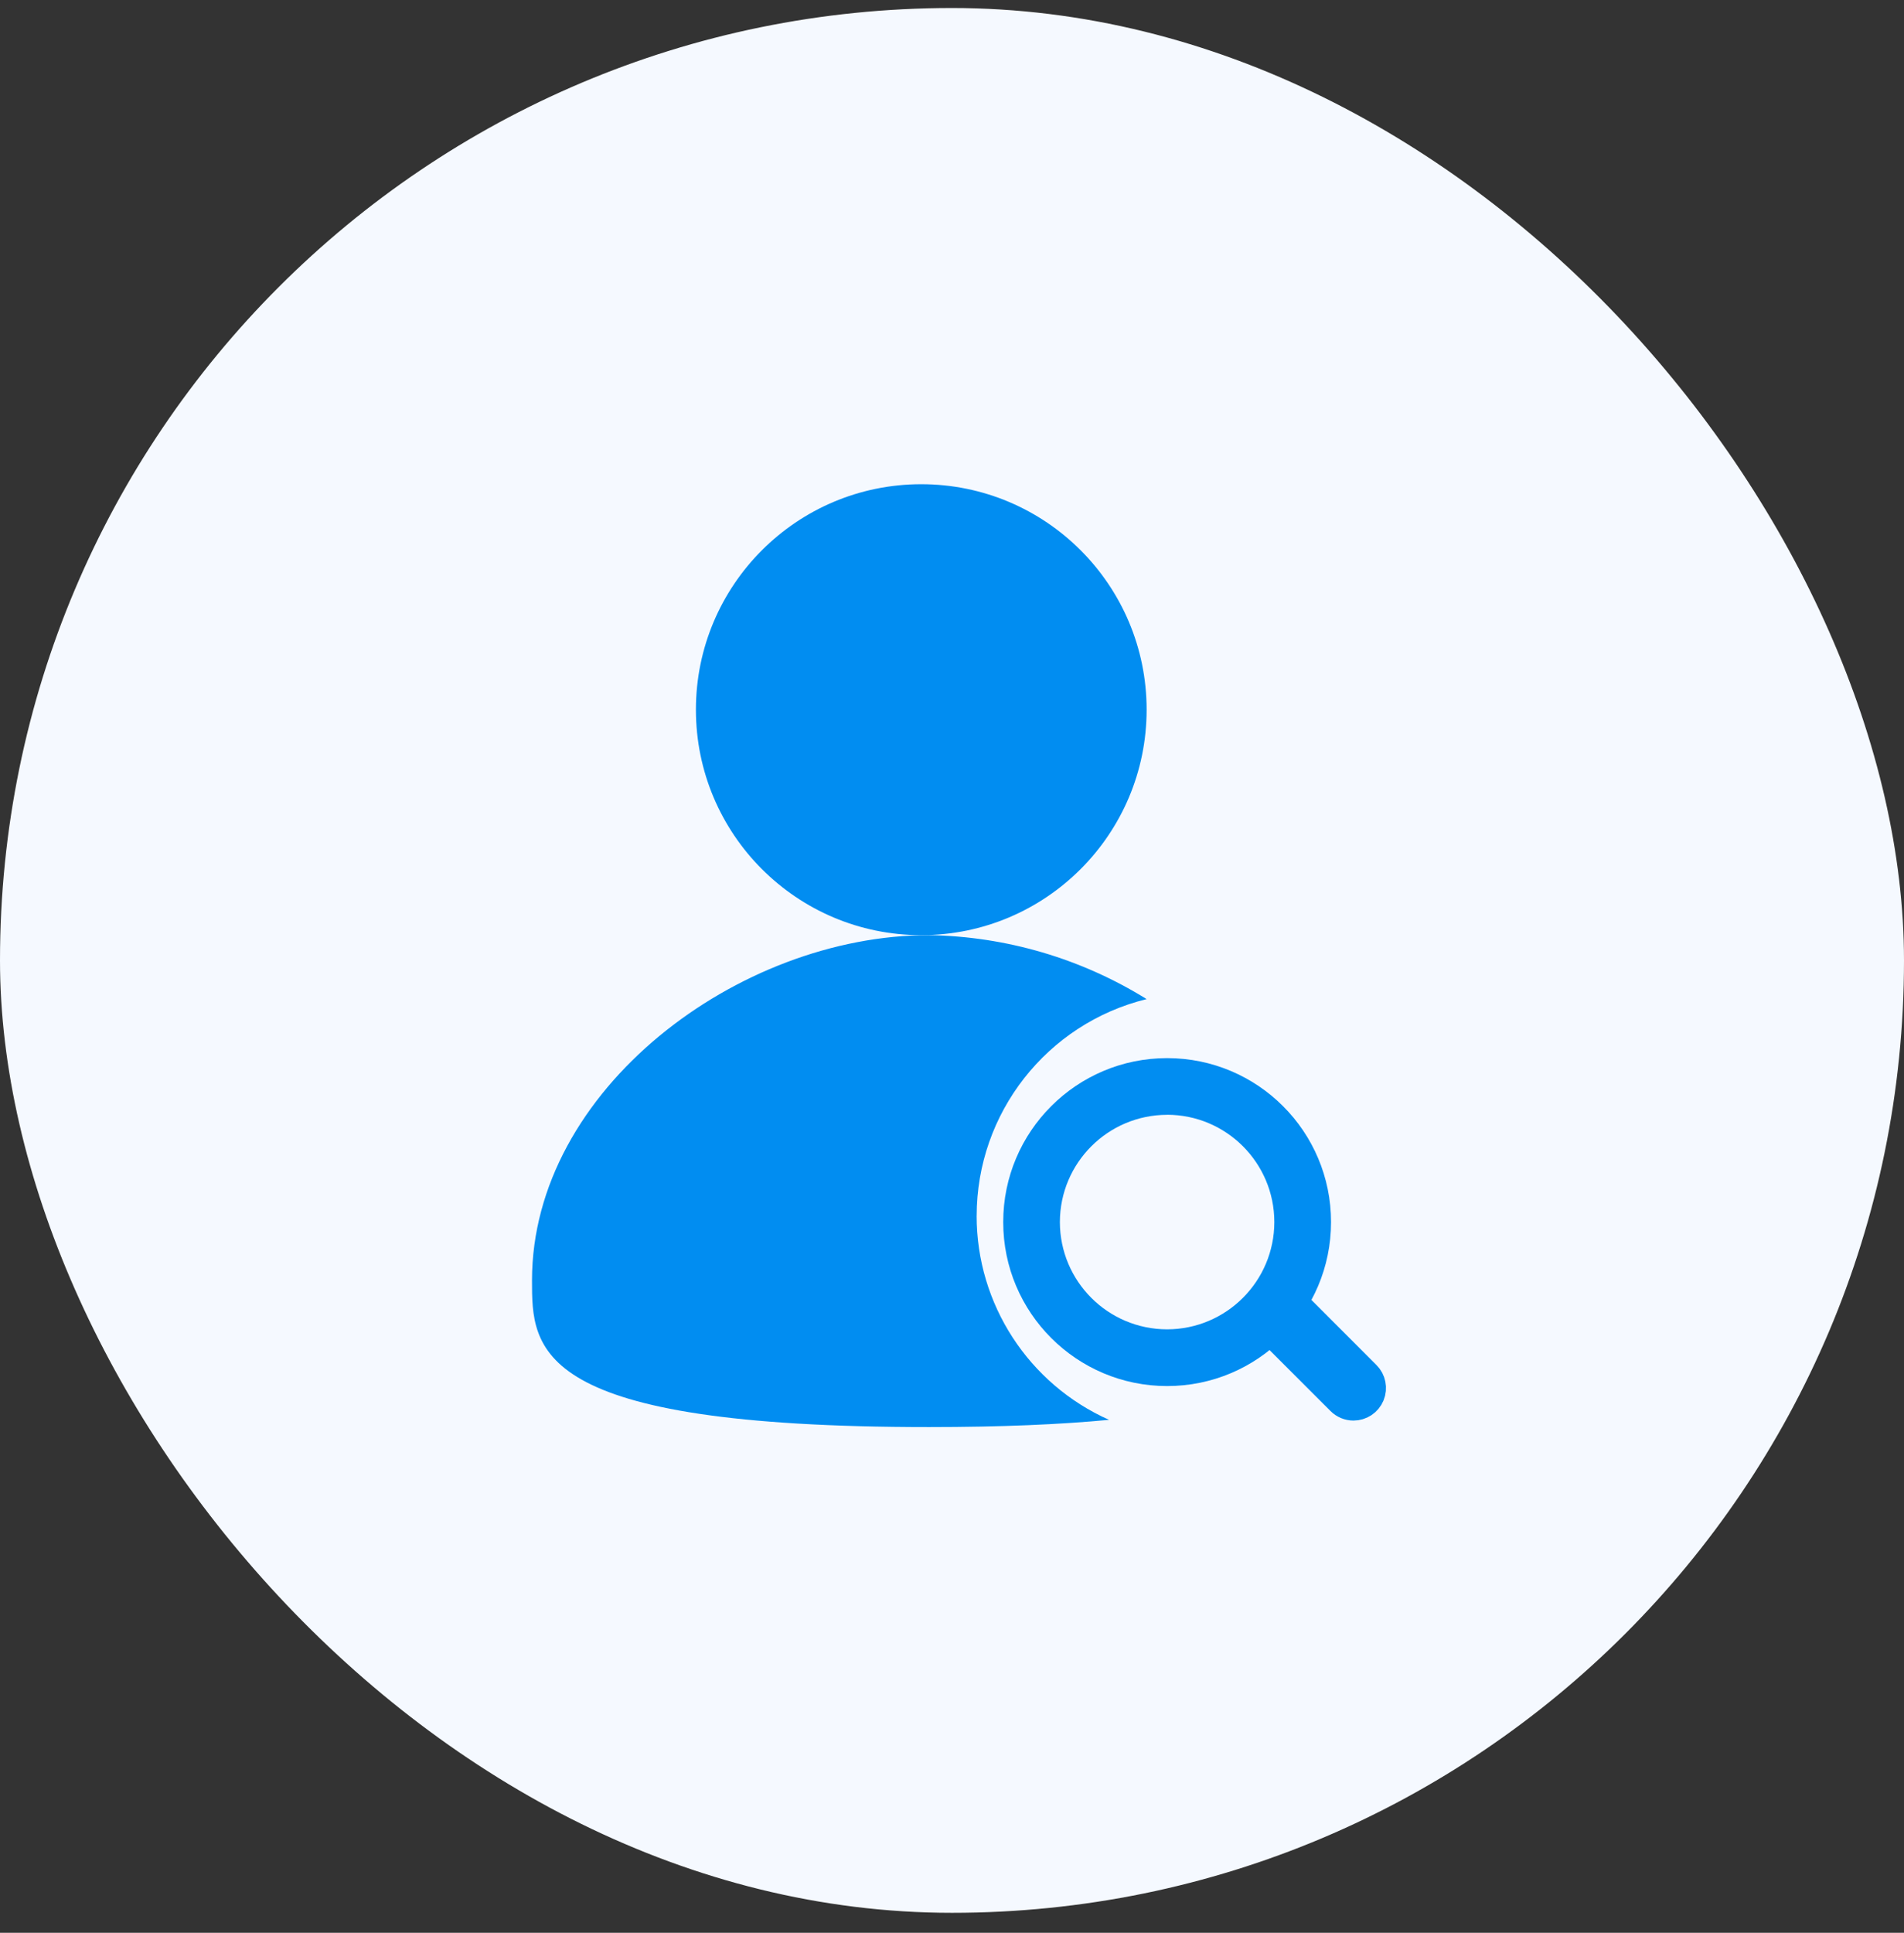 <?xml version="1.0" encoding="UTF-8"?>
<svg width="68px" height="69px" viewBox="0 0 68 69" version="1.1" xmlns="http://www.w3.org/2000/svg" xmlns:xlink="http://www.w3.org/1999/xlink">
    <rect x="0" y="0" width="68" height="69" fill="#333333" stroke="none"/>
    <title>zhuzhirencaipandian</title>
    <g id="HR助手" stroke="none" stroke-width="1" fill="none" fill-rule="evenodd">
        <g id="zhuzhirencaipandian" transform="translate(0, 0.286)">
            <rect id="Rectangle" fill="#F5F9FF" x="0" y="0" width="68" height="68" rx="34"></rect>
            <g id="rencaipandian-2" transform="translate(19, 17)" fill="#018DF1" fill-rule="nonzero">
                <path d="M5.854,8.049 C5.854,12.494 9.457,16.098 13.902,16.098 C18.348,16.098 21.951,12.494 21.951,8.049 C21.951,3.604 18.348,0 13.902,0 C9.457,0 5.854,3.604 5.854,8.049 Z" id="Path"></path>
                <path d="M15.881,26.12 C15.881,22.451 18.387,19.256 21.951,18.381 C19.614,16.931 16.928,16.142 14.179,16.098 C7.371,16.098 0,21.616 0,28.422 C0,30.887 0,33.659 14.18,33.659 C16.764,33.659 18.881,33.565 20.61,33.401 C17.733,32.121 15.879,29.268 15.88,26.12 L15.881,26.12 Z" id="Path"></path>
                <path d="M22.683,22.51 C24.796,22.513 26.509,24.225 26.512,26.339 C26.51,28.453 24.797,30.167 22.683,30.17 C20.569,30.168 18.856,28.455 18.853,26.341 C18.856,24.227 20.569,22.515 22.683,22.512 M22.683,20.488 C19.45,20.488 16.829,23.109 16.829,26.341 C16.829,29.574 19.45,32.195 22.683,32.195 C25.916,32.195 28.537,29.574 28.537,26.341 C28.537,23.109 25.916,20.488 22.683,20.488 L22.683,20.488 Z" id="Shape"></path>
                <path d="M29.338,32.927 C29.163,32.927 28.995,32.857 28.872,32.733 L26.535,30.398 C26.277,30.139 26.277,29.72 26.535,29.462 C26.793,29.204 27.212,29.204 27.471,29.462 L29.805,31.797 C29.995,31.986 30.052,32.271 29.95,32.518 C29.848,32.766 29.606,32.927 29.338,32.927 L29.338,32.927 Z" id="Path" stroke="#018DF1"></path>
            </g>
        </g>
    </g>
</svg>
